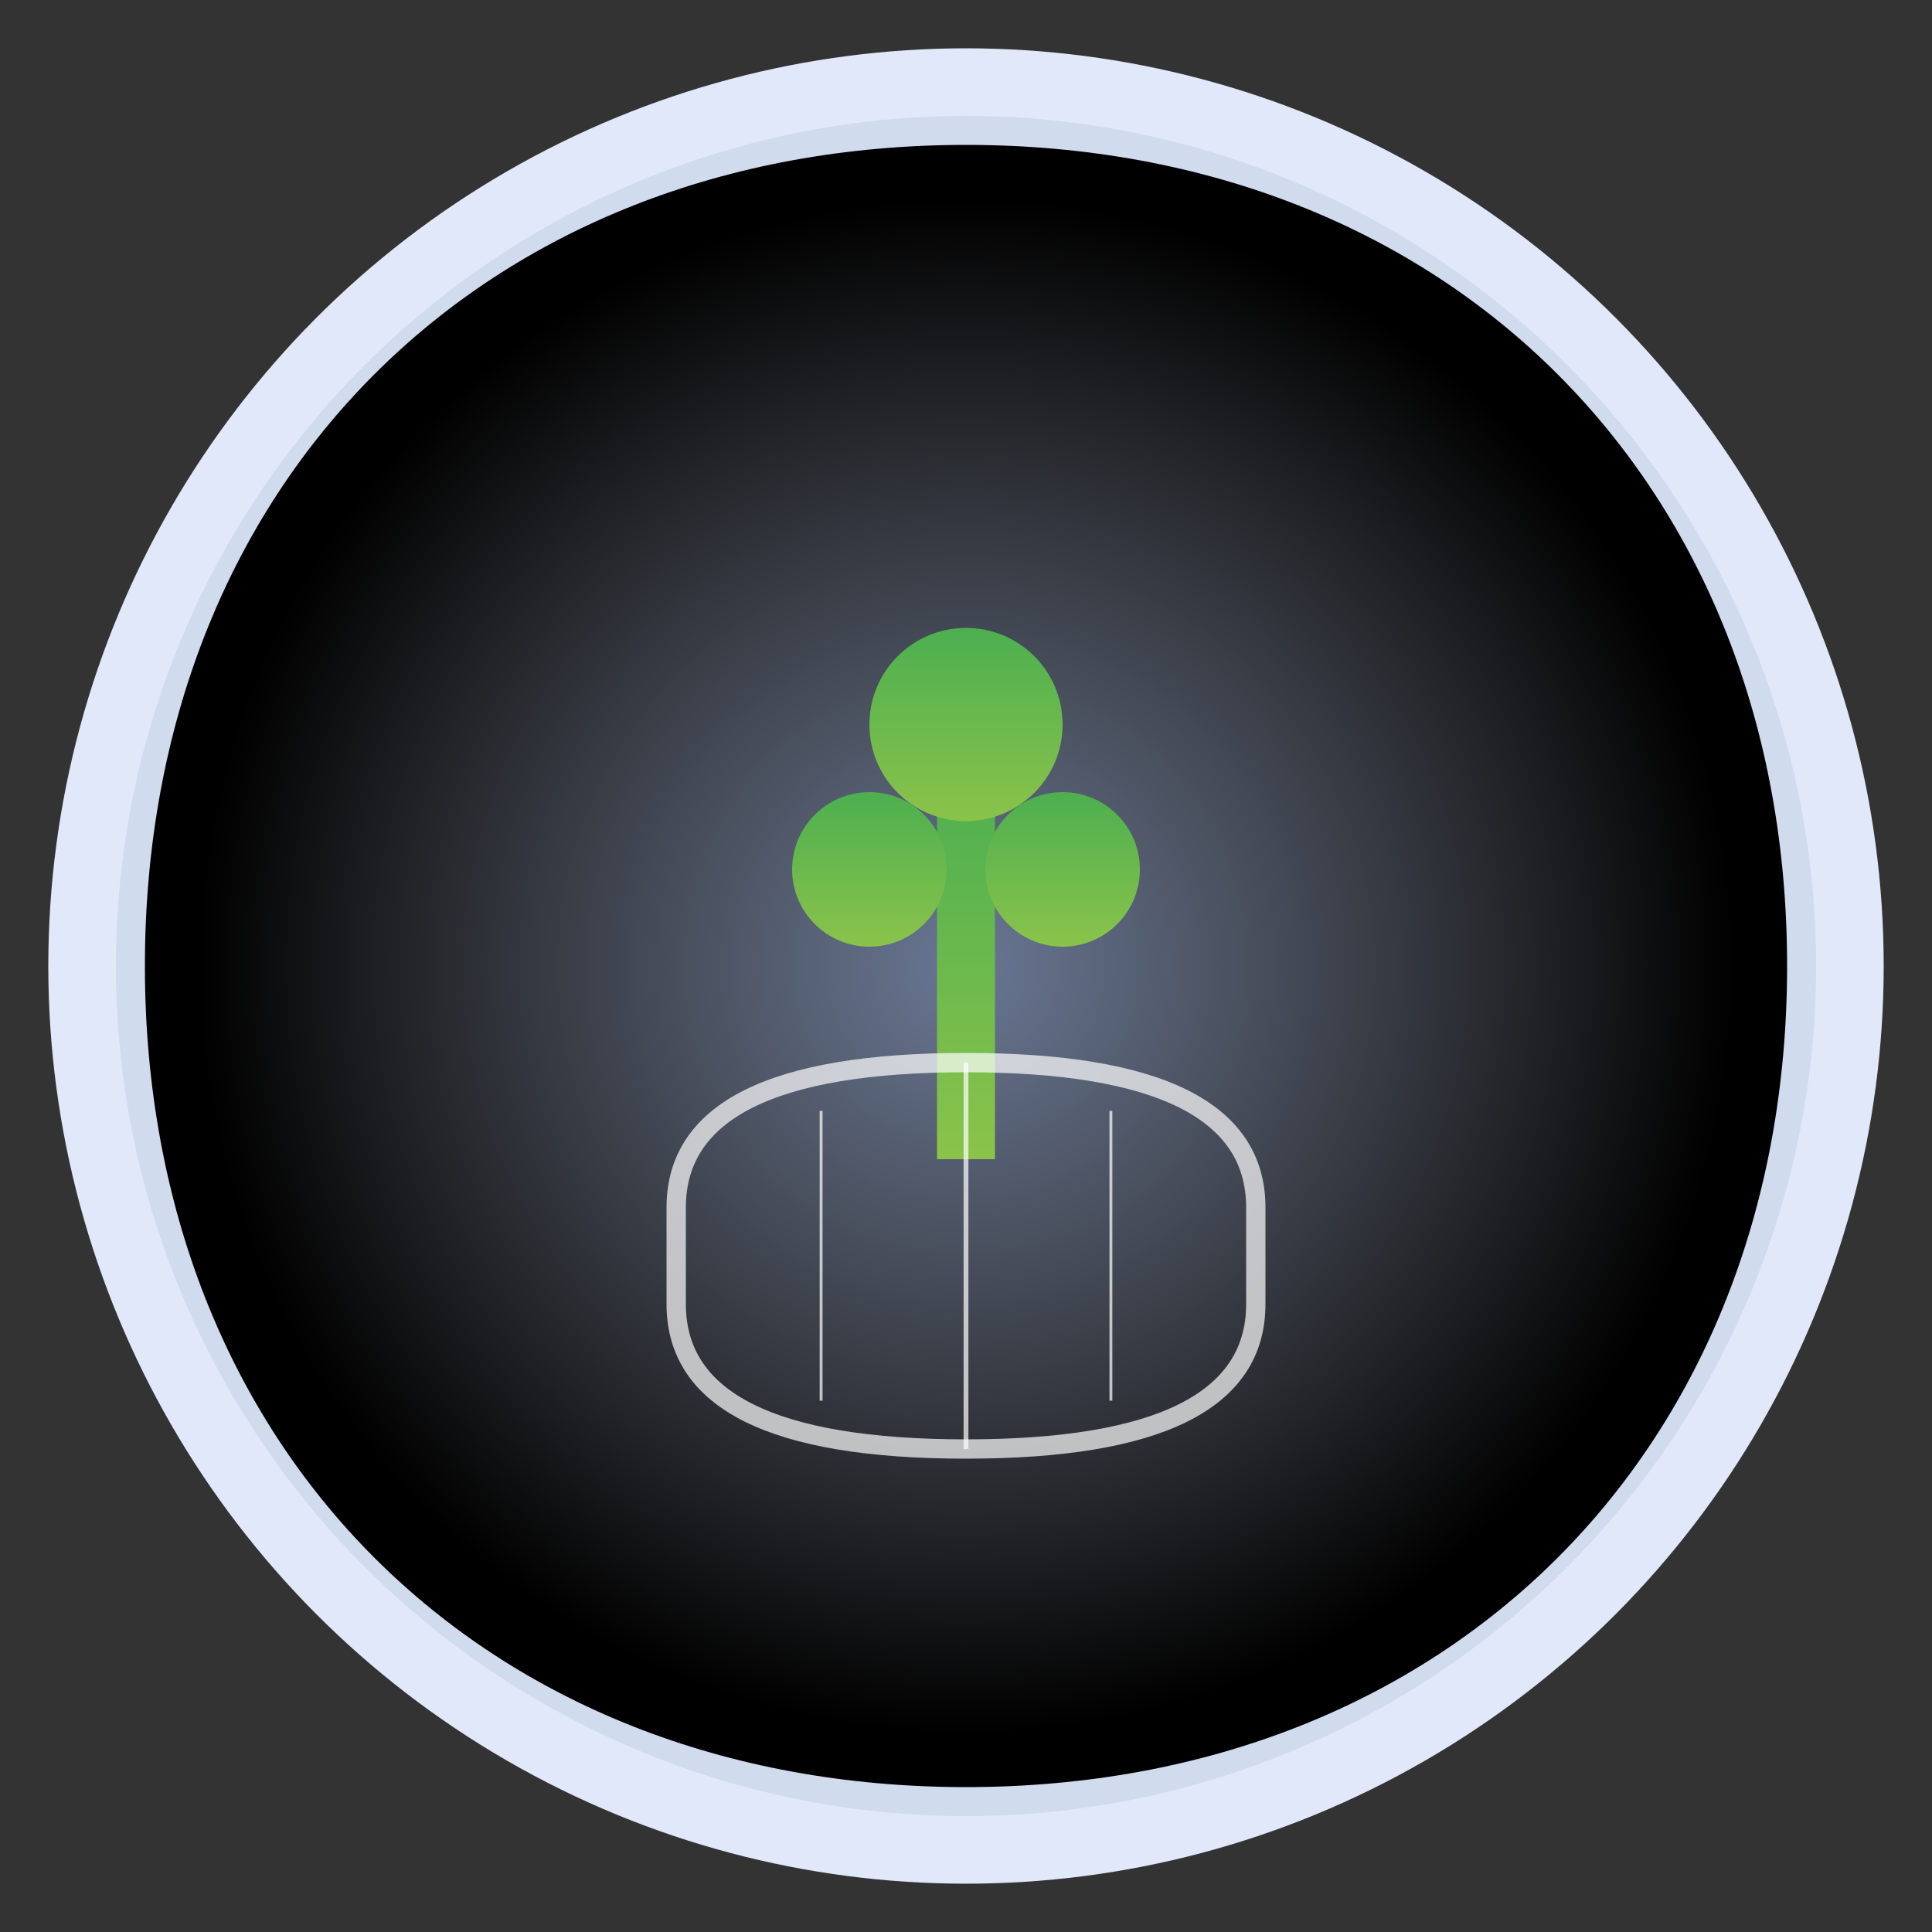 <svg width="200" height="200" viewBox="0 0 200 200" fill="none" xmlns="http://www.w3.org/2000/svg">
  <rect x="0" y="0" width="200" height="200" fill="#333333" stroke="none"/>
  <!-- Outer light blue circle, representing the outermost layer of the original image -->
  <circle cx="100" cy="100" r="95" fill="#E0E8F9"/>

  <!-- Inner slightly darker blue circle, representing the middle layer -->
  <circle cx="100" cy="100" r="88" fill="#D1DBEE"/>

  <!-- The main abstract shape, inspired by the original image's black blob, 
       and representing hands embracing a seedling/book. 
       This path is designed to have soft, organic curves. -->
  <path d="M100 15 C150 15, 185 50, 185 100 C185 150, 150 185, 100 185 C50 185, 15 150, 15 100 C15 50, 50 15, 100 15 Z"
        fill="#000000"/>

  <!-- Subtle glowing effect around the main shape, mimicking the light halo in the original image -->
  <defs>
    <radialGradient id="glowEffect" cx="50%" cy="50%" r="50%" fx="50%" fy="50%">
      <stop offset="0%" stop-color="#AEC6F7" stop-opacity="0.6"/>
      <stop offset="100%" stop-color="#E0E8F9" stop-opacity="0"/>
    </radialGradient>
  </defs>
  <circle cx="100" cy="100" r="80" fill="url(#glowEffect)"/>

  <!-- Seedling/Tree representation within the main shape, with a green gradient -->
  <defs>
    <linearGradient id="seedlingGradient" x1="0%" y1="0%" x2="0%" y2="100%">
      <stop offset="0%" stop-color="#4CAF50"/>
      <stop offset="100%" stop-color="#8BC34A"/>
    </linearGradient>
  </defs>
  <!-- Trunk -->
  <rect x="97" y="80" width="6" height="40" fill="url(#seedlingGradient)"/>
  <!-- Leaves/Branches - simplified for abstract representation -->
  <circle cx="100" cy="75" r="10" fill="url(#seedlingGradient)"/>
  <circle cx="90" cy="90" r="8" fill="url(#seedlingGradient)"/>
  <circle cx="110" cy="90" r="8" fill="url(#seedlingGradient)"/>

  <!-- Abstract book outline, subtly integrated -->
  <path d="M70 125 C70 115, 80 110, 100 110 C120 110, 130 115, 130 125 L130 135 C130 145, 120 150, 100 150 C80 150, 70 145, 70 135 Z"
        fill="none" stroke="#FFFFFF" stroke-width="2" opacity="0.7"/>
  <!-- Book pages lines -->
  <line x1="100" y1="110" x2="100" y2="150" stroke="#FFFFFF" stroke-width="0.5" opacity="0.7"/>
  <line x1="85" y1="115" x2="85" y2="145" stroke="#FFFFFF" stroke-width="0.3" opacity="0.7"/>
  <line x1="115" y1="115" x2="115" y2="145" stroke="#FFFFFF" stroke-width="0.3" opacity="0.7"/>
</svg>